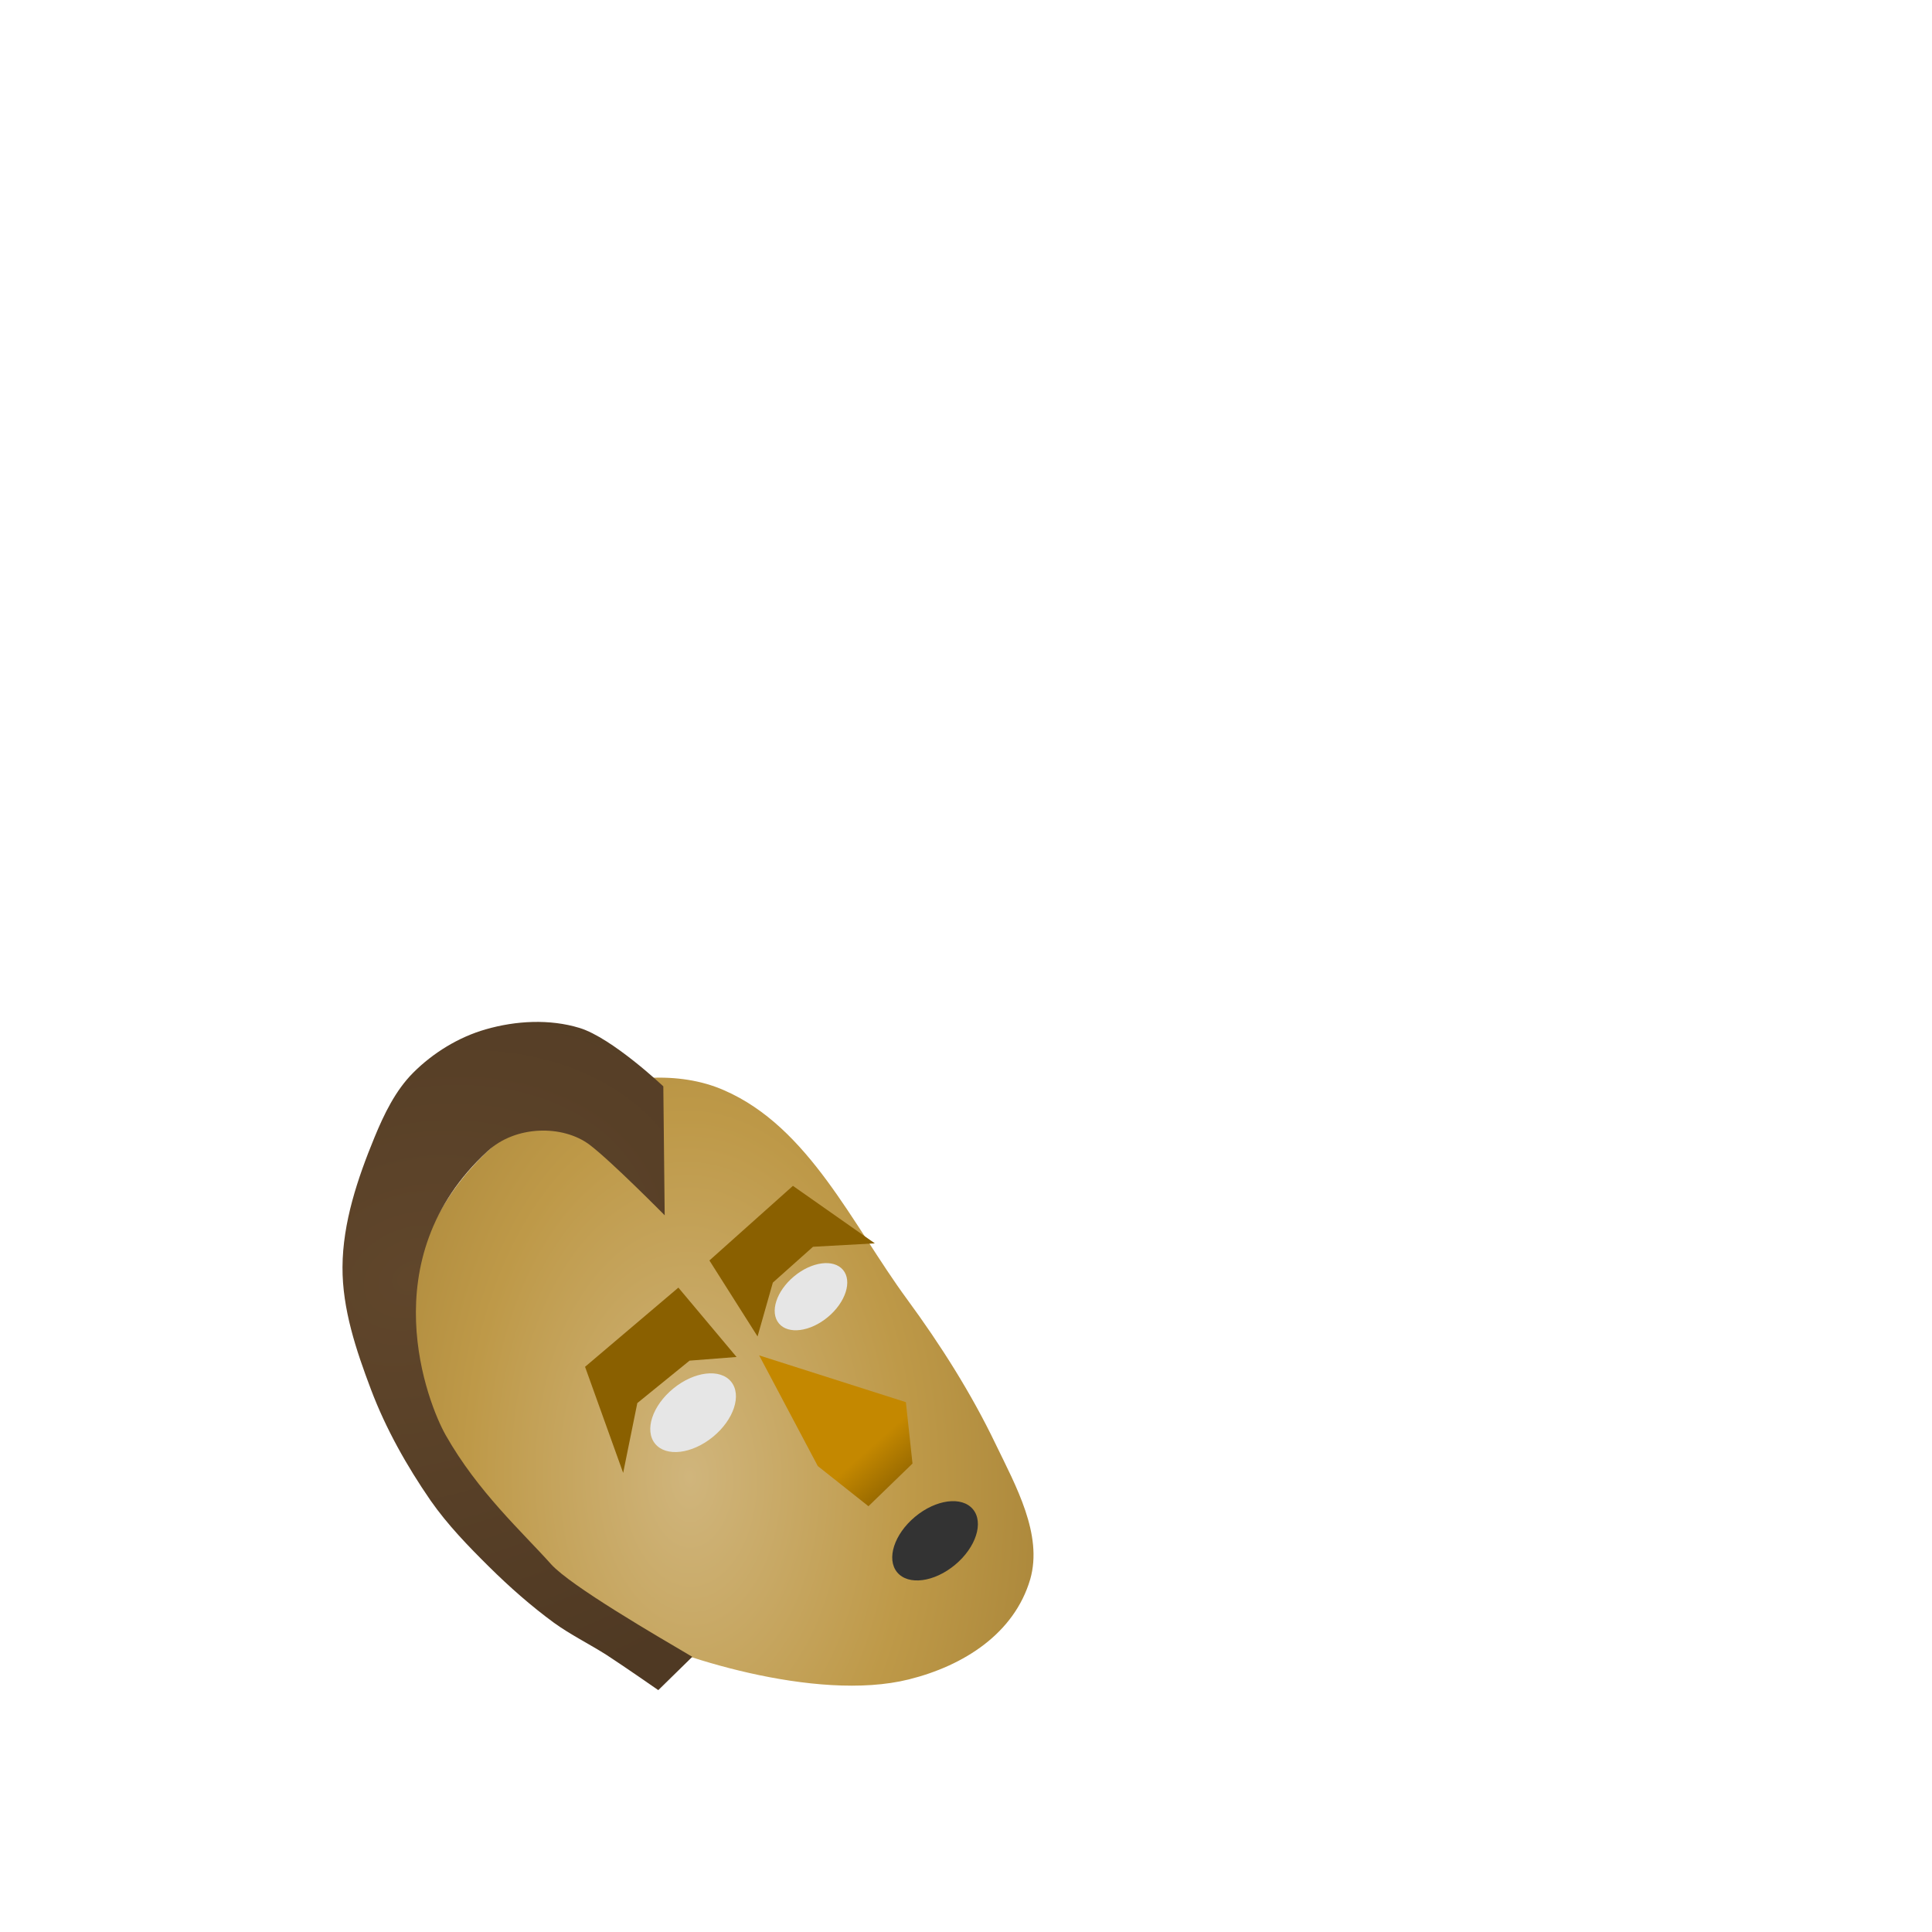<?xml version="1.0" encoding="UTF-8" standalone="no"?>
<!-- Created with Inkscape (http://www.inkscape.org/) -->

<svg
   width="32"
   height="32"
   viewBox="0 0 8.467 8.467"
   version="1.1"
   id="svg5"
   inkscape:version="1.1 (c68e22c387, 2021-05-23)"
   sodipodi:docname="head.svg"
   inkscape:export-filename="D:\Projects\rick-love-master\code\art\artwork\nft-adventure\stories\nft-text-adventure-art\preview.png"
   inkscape:export-xdpi="96"
   inkscape:export-ydpi="96"
   xmlns:inkscape="http://www.inkscape.org/namespaces/inkscape"
   xmlns:sodipodi="http://sodipodi.sourceforge.net/DTD/sodipodi-0.dtd"
   xmlns:xlink="http://www.w3.org/1999/xlink"
   xmlns="http://www.w3.org/2000/svg"
   xmlns:svg="http://www.w3.org/2000/svg">
  <sodipodi:namedview
     id="namedview7"
     pagecolor="#505050"
     bordercolor="#eeeeee"
     borderopacity="1"
     inkscape:pageshadow="0"
     inkscape:pageopacity="0"
     inkscape:pagecheckerboard="0"
     inkscape:document-units="px"
     showgrid="true"
     inkscape:zoom="64"
     inkscape:cx="18.351563"
     inkscape:cy="22.890625"
     inkscape:window-width="2698"
     inkscape:window-height="1168"
     inkscape:window-x="2765"
     inkscape:window-y="916"
     inkscape:window-maximized="0"
     inkscape:current-layer="g40209"
     width="32mm"
     units="px"
     objecttolerance="12.8"
     showguides="true"
     inkscape:snap-global="false"
     inkscape:lockguides="false">
    <inkscape:grid
       type="xygrid"
       id="grid13"
       color="#21ca00"
       opacity="0.867"
       empspacing="1"
       empcolor="#50ce00"
       empopacity="0.494" />
  </sodipodi:namedview>
  <defs
     id="defs2">
    <linearGradient
       inkscape:collect="always"
       id="linearGradient112036">
      <stop
         style="stop-color:#444444;stop-opacity:1"
         offset="0"
         id="stop112032" />
      <stop
         style="stop-color:#282828;stop-opacity:1"
         offset="1"
         id="stop112034" />
    </linearGradient>
    <linearGradient
       inkscape:collect="always"
       id="linearGradient111232">
      <stop
         style="stop-color:#df8c00;stop-opacity:1"
         offset="0"
         id="stop111228" />
      <stop
         style="stop-color:#9b5b00;stop-opacity:1"
         offset="1"
         id="stop111230" />
    </linearGradient>
    <linearGradient
       inkscape:collect="always"
       id="linearGradient110480">
      <stop
         style="stop-color:#787b1d;stop-opacity:1"
         offset="0"
         id="stop110476" />
      <stop
         style="stop-color:#565915;stop-opacity:1"
         offset="1"
         id="stop110478" />
    </linearGradient>
    <linearGradient
       inkscape:collect="always"
       id="linearGradient103888">
      <stop
         style="stop-color:#60462b;stop-opacity:1"
         offset="0"
         id="stop103884" />
      <stop
         style="stop-color:#4f3923;stop-opacity:1"
         offset="1"
         id="stop103886" />
    </linearGradient>
    <linearGradient
       inkscape:collect="always"
       id="linearGradient83546">
      <stop
         style="stop-color:#ff0000;stop-opacity:1;"
         offset="0"
         id="stop83542" />
      <stop
         style="stop-color:#660000;stop-opacity:1"
         offset="1"
         id="stop83544" />
    </linearGradient>
    <linearGradient
       inkscape:collect="always"
       id="linearGradient83382">
      <stop
         style="stop-color:#8d88e0;stop-opacity:1"
         offset="0"
         id="stop83376" />
      <stop
         style="stop-color:#655ed5;stop-opacity:1"
         offset="0.277"
         id="stop83378" />
      <stop
         style="stop-color:#27219e;stop-opacity:1"
         offset="1"
         id="stop83380" />
    </linearGradient>
    <linearGradient
       inkscape:collect="always"
       id="linearGradient63609">
      <stop
         style="stop-color:#ff0000;stop-opacity:1;"
         offset="0"
         id="stop63605" />
      <stop
         style="stop-color:#b40000;stop-opacity:1"
         offset="1"
         id="stop63607" />
    </linearGradient>
    <linearGradient
       inkscape:collect="always"
       id="linearGradient45772">
      <stop
         style="stop-color:#865d00;stop-opacity:1"
         offset="0"
         id="stop45768" />
      <stop
         style="stop-color:#c48800;stop-opacity:1"
         offset="1"
         id="stop45770" />
    </linearGradient>
    <linearGradient
       inkscape:collect="always"
       id="linearGradient41586">
      <stop
         style="stop-color:#d0b57c;stop-opacity:1"
         offset="0"
         id="stop41582" />
      <stop
         style="stop-color:#be9948;stop-opacity:1"
         offset="0.631"
         id="stop42972" />
      <stop
         style="stop-color:#ad893c;stop-opacity:1"
         offset="1"
         id="stop41584" />
    </linearGradient>
    <linearGradient
       id="linearGradient16722"
       inkscape:swatch="solid">
      <stop
         style="stop-color:#442905;stop-opacity:1;"
         offset="0"
         id="stop16720" />
    </linearGradient>
    <filter
       style="color-interpolation-filters:sRGB"
       id="filter968"
       inkscape:label="filter0"
       x="0"
       y="0"
       width="1"
       height="1">
      <feTurbulence
         id="feTurbulence976"
         type="turbulence"
         baseFrequency="1"
         numOctaves="1"
         seed="0"
         in="SourceGraphic"
         result="result2" />
      <feComposite
         id="feComposite1078"
         in="result2"
         in2="SourceGraphic"
         result="result3"
         operator="in" />
      <feComposite
         in2="SourceGraphic"
         id="feComposite1010"
         operator="arithmetic"
         k1="-0.4"
         k2="0"
         in="result3"
         k3="1"
         k4="0"
         result="result4" />
      <feBlend
         mode="luminosity"
         in2="SourceGraphic"
         id="feBlend1012" />
    </filter>
    <radialGradient
       inkscape:collect="always"
       xlink:href="#linearGradient41586"
       id="radialGradient41846"
       cx="2.964"
       cy="6.467"
       fx="2.964"
       fy="6.467"
       r="1.319"
       gradientTransform="matrix(1.167,-0.018,0.029,1.891,-0.624,-5.704)"
       gradientUnits="userSpaceOnUse" />
    <linearGradient
       inkscape:collect="always"
       xlink:href="#linearGradient45772"
       id="linearGradient45774"
       x1="3.958"
       y1="6.592"
       x2="3.771"
       y2="6.381"
       gradientUnits="userSpaceOnUse" />
    <radialGradient
       inkscape:collect="always"
       xlink:href="#linearGradient83546"
       id="radialGradient66818"
       gradientUnits="userSpaceOnUse"
       gradientTransform="matrix(0.867,-0.122,0.374,1.646,-0.002,-4.936)"
       cx="0.954"
       cy="5.463"
       fx="0.954"
       fy="5.463"
       r="1.059" />
    <radialGradient
       inkscape:collect="always"
       xlink:href="#linearGradient83382"
       id="radialGradient83374"
       gradientUnits="userSpaceOnUse"
       gradientTransform="matrix(0.311,1.468,-2.479,0.525,14.55,-0.39)"
       cx="1.866"
       cy="5.405"
       fx="1.866"
       fy="5.405"
       r="1.147" />
    <radialGradient
       inkscape:collect="always"
       xlink:href="#linearGradient103888"
       id="radialGradient103890"
       cx="2.035"
       cy="5.469"
       fx="2.035"
       fy="5.469"
       r="1.046"
       gradientTransform="matrix(0.625,1.722,-2.309,0.838,13.171,-2.486)"
       gradientUnits="userSpaceOnUse" />
    <radialGradient
       inkscape:collect="always"
       xlink:href="#linearGradient63609"
       id="radialGradient107180"
       gradientUnits="userSpaceOnUse"
       gradientTransform="matrix(1.233,-0.088,0.318,1.663,-1.631,-4.127)"
       cx="2.632"
       cy="5.5"
       fx="2.632"
       fy="5.5"
       r="1.059" />
    <radialGradient
       inkscape:collect="always"
       xlink:href="#linearGradient110480"
       id="radialGradient110482"
       cx="1.812"
       cy="4.959"
       fx="1.812"
       fy="4.959"
       r="1.357"
       gradientTransform="matrix(1.743,-0.914,0.43,0.819,-3.552,2.587)"
       gradientUnits="userSpaceOnUse" />
    <radialGradient
       inkscape:collect="always"
       xlink:href="#linearGradient111232"
       id="radialGradient111234"
       cx="1.824"
       cy="5.045"
       fx="1.824"
       fy="5.045"
       r="1.337"
       gradientTransform="matrix(1.495,-0.324,0.2,0.923,-1.911,0.985)"
       gradientUnits="userSpaceOnUse" />
    <radialGradient
       inkscape:collect="always"
       xlink:href="#linearGradient112036"
       id="radialGradient112038"
       cx="2.183"
       cy="5.596"
       fx="2.183"
       fy="5.596"
       r="1.221"
       gradientTransform="matrix(1.49,-1.077,0.521,0.721,-3.987,3.886)"
       gradientUnits="userSpaceOnUse" />
    <radialGradient
       inkscape:collect="always"
       xlink:href="#linearGradient103888"
       id="radialGradient115041"
       gradientUnits="userSpaceOnUse"
       gradientTransform="matrix(0.625,1.722,-2.309,0.838,13.171,-2.486)"
       cx="2.035"
       cy="5.469"
       fx="2.035"
       fy="5.469"
       r="1.046" />
    <radialGradient
       inkscape:collect="always"
       xlink:href="#linearGradient103888"
       id="radialGradient15261"
       gradientUnits="userSpaceOnUse"
       gradientTransform="matrix(0.625,1.722,-2.309,0.838,13.171,-2.486)"
       cx="2.035"
       cy="5.469"
       fx="2.035"
       fy="5.469"
       r="1.046" />
    <radialGradient
       inkscape:collect="always"
       xlink:href="#linearGradient103888"
       id="radialGradient15269"
       gradientUnits="userSpaceOnUse"
       gradientTransform="matrix(0.625,1.722,-2.309,0.838,13.171,-2.486)"
       cx="2.035"
       cy="5.469"
       fx="2.035"
       fy="5.469"
       r="1.046" />
    <radialGradient
       inkscape:collect="always"
       xlink:href="#linearGradient103888"
       id="radialGradient15271"
       gradientUnits="userSpaceOnUse"
       gradientTransform="matrix(0.625,1.722,-2.309,0.838,13.171,-2.486)"
       cx="2.035"
       cy="5.469"
       fx="2.035"
       fy="5.469"
       r="1.046" />
  </defs>
  <g
     inkscape:groupmode="layer"
     id="layer8"
     inkscape:label="Head"
     style="display:inline"
     sodipodi:insensitive="true">
    <g
       inkscape:groupmode="layer"
       id="layer17"
       inkscape:label="HeadShape"
       style="display:inline">
      <path
         id="rect39404"
         style="fill:url(#radialGradient41846);fill-opacity:1;stroke-width:0.132;stroke-linejoin:round"
         d="M 1.883,6.186 C 1.761,5.894 1.765,5.667 1.894,5.379 2.011,5.12 2.255,4.906 2.518,4.798 2.72,4.715 2.973,4.69 3.173,4.778 3.546,4.94 3.735,5.367 3.976,5.695 4.122,5.894 4.256,6.105 4.363,6.328 4.452,6.512 4.571,6.725 4.515,6.921 4.445,7.159 4.224,7.3 3.983,7.36 3.574,7.462 2.943,7.255 2.736,7.144 2.369,6.948 2.035,6.552 1.883,6.186 Z"
         sodipodi:nodetypes="ssssssssss"
         inkscape:export-filename="D:\Projects\rick-love-master\code\art\artwork\nft-adventure\stories\nft-text-adventure-art\rect39404.png"
         inkscape:export-xdpi="96"
         inkscape:export-ydpi="96" />
    </g>
    <g
       id="g40209"
       inkscape:label="Face"
       style="display:inline;opacity:1"
       inkscape:groupmode="layer">
      <path
         id="rect43808"
         style="fill:url(#linearGradient45774);fill-opacity:1;stroke-width:0.132;stroke-linejoin:round"
         d="M 3.327,5.94 3.97,6.145 3.999,6.414 3.806,6.601 3.584,6.425 Z"
         sodipodi:nodetypes="cccccc"
         inkscape:export-filename="D:\Projects\rick-love-master\code\art\artwork\nft-adventure\stories\nft-text-adventure-art\rect43808.png"
         inkscape:export-xdpi="96"
         inkscape:export-ydpi="96" />
      <ellipse
         style="fill:#e6e6e6;fill-opacity:1;stroke:none;stroke-width:0.097;stroke-linecap:butt;stroke-linejoin:round;stroke-miterlimit:4;stroke-dasharray:none;stroke-dashoffset:0;stroke-opacity:1"
         id="ellipse43762"
         cy="6.641"
         cx="-0.907"
         rx="0.183"
         ry="0.116"
         transform="rotate(-39.8)" />
      <ellipse
         style="fill:#e6e6e6;fill-opacity:1;stroke:none;stroke-width:0.115;stroke-linecap:butt;stroke-linejoin:round;stroke-miterlimit:4;stroke-dasharray:none;stroke-dashoffset:0;stroke-opacity:1"
         id="path43576"
         cy="6.716"
         cx="-1.566"
         rx="0.215"
         ry="0.137"
         transform="rotate(-39.259)" />
      <ellipse
         style="fill:#333333;fill-opacity:1;stroke:none;stroke-width:0.115;stroke-linecap:butt;stroke-linejoin:round;stroke-miterlimit:4;stroke-dasharray:none;stroke-dashoffset:0;stroke-opacity:1"
         id="ellipse43766"
         cy="7.811"
         cx="-1.174"
         rx="0.216"
         ry="0.137"
         transform="rotate(-39.8)" />
      <path
         id="path47643"
         style="fill:#8a6000;fill-opacity:1;stroke-width:0.15;stroke-linejoin:round"
         d="M 2.731,6.455 2.564,5.99 2.973,5.643 3.228,5.947 3.022,5.963 2.793,6.149 Z"
         sodipodi:nodetypes="ccccccc"
         inkscape:export-filename="D:\Projects\rick-love-master\code\art\artwork\nft-adventure\stories\nft-text-adventure-art\rect43808.png"
         inkscape:export-xdpi="96"
         inkscape:export-ydpi="96" />
      <path
         id="path48926"
         style="fill:#8a6000;fill-opacity:1;stroke-width:0.137;stroke-linejoin:round"
         d="M 3.834,5.449 3.475,5.197 3.109,5.524 3.32,5.857 3.387,5.621 3.563,5.464 Z"
         sodipodi:nodetypes="ccccccc"
         inkscape:export-filename="D:\Projects\rick-love-master\code\art\artwork\nft-adventure\stories\nft-text-adventure-art\rect43808.png"
         inkscape:export-xdpi="96"
         inkscape:export-ydpi="96" />
    </g>
    <g
       id="layer1"
       inkscape:label="FacialHair"
       inkscape:groupmode="layer"
       style="display:inline" />
    <g
       inkscape:groupmode="layer"
       id="layer14"
       inkscape:label="Hair"
       style="display:inline">
      <g
         inkscape:groupmode="layer"
         id="layer15"
         inkscape:label="LongHair"
         style="display:none"
         sodipodi:insensitive="true">
        <path
           id="rect100379"
           style="fill:url(#radialGradient15269);fill-opacity:1;stroke:none;stroke-width:0.132;stroke-linejoin:round"
           d="M 2.058,4.759 C 2.204,4.618 2.6,4.303 2.935,4.315 3.118,4.321 3.333,4.387 3.438,4.537 3.528,4.666 3.427,4.881 3.34,4.937 3.039,5.132 2.759,5.256 2.53,5.532 2.354,5.743 2.287,5.976 2.326,6.248 c 0.184,0.448 0.678,0.899 1.039,1.105 0.147,0.118 0.223,0.306 0.306,0.475 0.173,0.355 0.603,0.787 0.389,1.119 -0.045,0.07 -0.171,0.053 -0.248,0.022 C 3.371,8.794 3.184,8.26 2.871,7.905 2.732,7.747 2.08,7.232 1.991,7.107 1.907,6.989 1.72,6.647 1.656,6.438 1.559,6.115 1.575,5.646 1.637,5.426 1.681,5.269 1.972,4.843 2.058,4.759 Z"
           sodipodi:nodetypes="sssssccssssssss" />
      </g>
      <g
         inkscape:groupmode="layer"
         id="g112753"
         inkscape:label="MediumHair"
         style="display:none"
         sodipodi:insensitive="true">
        <path
           id="path112751"
           style="fill:url(#radialGradient15271);fill-opacity:1;stroke:none;stroke-width:0.132;stroke-linejoin:round"
           d="M 2.058,4.759 C 2.204,4.618 2.6,4.303 2.935,4.315 3.118,4.321 3.333,4.387 3.438,4.537 3.528,4.666 3.427,4.881 3.34,4.937 3.039,5.132 2.759,5.256 2.53,5.532 2.354,5.743 2.287,5.976 2.326,6.248 2.376,6.606 2.951,7.045 2.93,7.193 2.914,7.303 2.742,7.41 2.631,7.425 2.423,7.454 2.08,7.232 1.991,7.107 1.907,6.989 1.72,6.647 1.656,6.438 1.559,6.115 1.575,5.646 1.637,5.426 1.681,5.269 1.972,4.843 2.058,4.759 Z"
           sodipodi:nodetypes="ssssssssssss" />
      </g>
      <g
         inkscape:groupmode="layer"
         id="g114125"
         inkscape:label="ShortHair"
         style="display:none"
         sodipodi:insensitive="true">
        <path
           id="path114123"
           style="fill:url(#radialGradient103890);fill-opacity:1;stroke:none;stroke-width:0.132;stroke-linejoin:round"
           d="M 2.075,5.024 C 2.236,4.863 2.435,4.723 2.654,4.662 c 0.169,-0.047 0.363,-0.056 0.528,0.007 0.103,0.039 0.338,0.151 0.25,0.218 C 3.248,5.025 2.742,5.23 2.53,5.532 2.387,5.735 2.354,6.002 2.326,6.248 2.299,6.487 2.445,6.872 2.362,6.968 2.18,7.18 1.934,6.586 1.822,6.331 1.72,6.098 1.673,5.822 1.728,5.574 1.775,5.363 1.921,5.177 2.075,5.024 Z"
           sodipodi:nodetypes="ssssssssss" />
      </g>
      <g
         inkscape:groupmode="layer"
         id="g13047"
         inkscape:label="BaldingHair"
         style="display:none">
        <path
           id="path13045"
           style="fill:url(#radialGradient15261);fill-opacity:1;stroke:none;stroke-width:0.132;stroke-linejoin:round"
           d="m 2.362,4.875 c 0.047,-0.082 0.122,-0.127 0.342,-0.188 0.169,-0.047 0.322,-0.068 0.486,-0.005 0.103,0.039 -0.1,0.18 -0.188,0.247 C 2.818,5.066 2.701,5.18 2.489,5.482 2.346,5.685 2.354,6.002 2.326,6.248 2.299,6.487 2.475,6.911 2.362,6.968 2.271,7.014 2.082,6.677 2.02,6.521 1.926,6.285 1.995,5.761 2.09,5.525 2.155,5.361 2.312,4.961 2.362,4.875 Z"
           sodipodi:nodetypes="ssssssssss" />
      </g>
      <g
         inkscape:groupmode="layer"
         id="g9227"
         inkscape:label="MohawkHair"
         style="display:inline"
         sodipodi:insensitive="true">
        <path
           id="path9225"
           style="fill:url(#radialGradient115041);fill-opacity:1;stroke:none;stroke-width:0.132;stroke-linejoin:round"
           d="m 2.54,4.505 c 0.143,0.044 0.367,0.256 0.367,0.256 l 0.006,0.565 c 0,0 -0.233,-0.236 -0.329,-0.309 C 2.467,4.929 2.26,4.931 2.137,5.045 1.623,5.518 1.876,6.153 1.953,6.289 2.094,6.538 2.289,6.714 2.415,6.855 2.5,6.95 2.883,7.172 3.034,7.261 L 2.885,7.407 c 0,0 -0.151,-0.105 -0.228,-0.155 C 2.581,7.204 2.5,7.164 2.428,7.112 2.327,7.038 2.233,6.955 2.144,6.867 2.052,6.776 1.961,6.682 1.887,6.576 1.783,6.425 1.691,6.262 1.626,6.09 1.561,5.918 1.5,5.737 1.501,5.553 1.502,5.358 1.567,5.165 1.641,4.985 1.683,4.883 1.733,4.779 1.811,4.701 1.898,4.614 2.01,4.545 2.129,4.511 2.261,4.473 2.409,4.465 2.54,4.505 Z"
           sodipodi:nodetypes="sccssssccssssssssss"
           inkscape:export-filename="D:\Projects\rick-love-master\code\art\artwork\nft-adventure\stories\nft-text-adventure-art\path115037.png"
           inkscape:export-xdpi="96"
           inkscape:export-ydpi="96" />
      </g>
    </g>
    <g
       inkscape:groupmode="layer"
       id="layer12"
       inkscape:label="Headwear"
       style="display:inline"
       sodipodi:insensitive="true">
      <g
         inkscape:groupmode="layer"
         id="layer13"
         inkscape:label="BaseballCap"
         style="display:none"
         sodipodi:insensitive="true">
        <path
           id="rect60995"
           style="fill:url(#radialGradient83374);fill-opacity:1;stroke:none;stroke-width:0.144;stroke-linejoin:round;stroke-opacity:1"
           d="M 1.15,5.474 C 1.193,5.064 1.351,4.754 1.671,4.494 1.949,4.268 2.383,4.144 2.739,4.186 3.099,4.229 3.648,4.802 3.648,4.802 L 1.59,6.4 c 0,0 -0.476,-0.581 -0.44,-0.926 z"
           sodipodi:nodetypes="sssccs" />
        <path
           id="path66736"
           style="fill:url(#radialGradient66818);fill-opacity:1;stroke:none;stroke-width:0.16;stroke-linejoin:round;stroke-opacity:1"
           d="M 3.643,4.802 C 3.608,4.834 3.553,4.872 3.348,5.043 3.27,5.107 3.172,4.64 3.22,4.551 3.335,4.341 3.496,3.987 3.717,3.815 3.868,3.698 3.997,4.476 3.643,4.802 Z"
           sodipodi:nodetypes="sssss" />
        <path
           id="rect62137"
           style="fill:url(#radialGradient107180);fill-opacity:1;stroke:none;stroke-width:0.16;stroke-linejoin:round;stroke-opacity:1"
           d="m 2.623,5.596 c 0,0 -0.146,-0.644 0.032,-0.903 C 2.995,4.353 3.341,4.1 3.726,3.804 3.743,4.314 3.624,4.817 3.337,5.051 3.058,5.278 2.623,5.596 2.623,5.596 Z"
           sodipodi:nodetypes="cccsc" />
      </g>
      <g
         inkscape:groupmode="layer"
         id="g61999"
         inkscape:label="ArmyHelmet"
         style="display:none"
         sodipodi:insensitive="true">
        <path
           id="path61997"
           style="fill:url(#radialGradient110482);fill-opacity:1;stroke-width:0.157;stroke-linejoin:round"
           d="M 1.071,5.427 C 1.117,4.982 1.289,4.646 1.636,4.363 1.938,4.117 2.41,3.983 2.796,4.029 3.187,4.076 3.783,4.697 3.783,4.697 L 1.5,6.531 c 0,0 -0.468,-0.729 -0.429,-1.104 z"
           sodipodi:nodetypes="sssccs" />
      </g>
      <g
         inkscape:groupmode="layer"
         id="g61615"
         inkscape:label="ChineseCap"
         style="display:none">
        <path
           id="path61613"
           style="fill:url(#radialGradient111234);fill-opacity:1;stroke-width:0.145;stroke-linejoin:round"
           d="M 1.019,5.532 1.61,4.273 2.938,3.959 3.694,4.72 1.58,6.418 Z"
           sodipodi:nodetypes="cccccc" />
        <path
           id="rect111386"
           style="fill:url(#radialGradient112038);fill-opacity:1;stroke-width:0.457;stroke-linejoin:round"
           d="M 3.363,4.299 3.704,4.718 1.579,6.473 1.262,6.026 Z"
           sodipodi:nodetypes="ccccc" />
      </g>
    </g>
  </g>
</svg>

